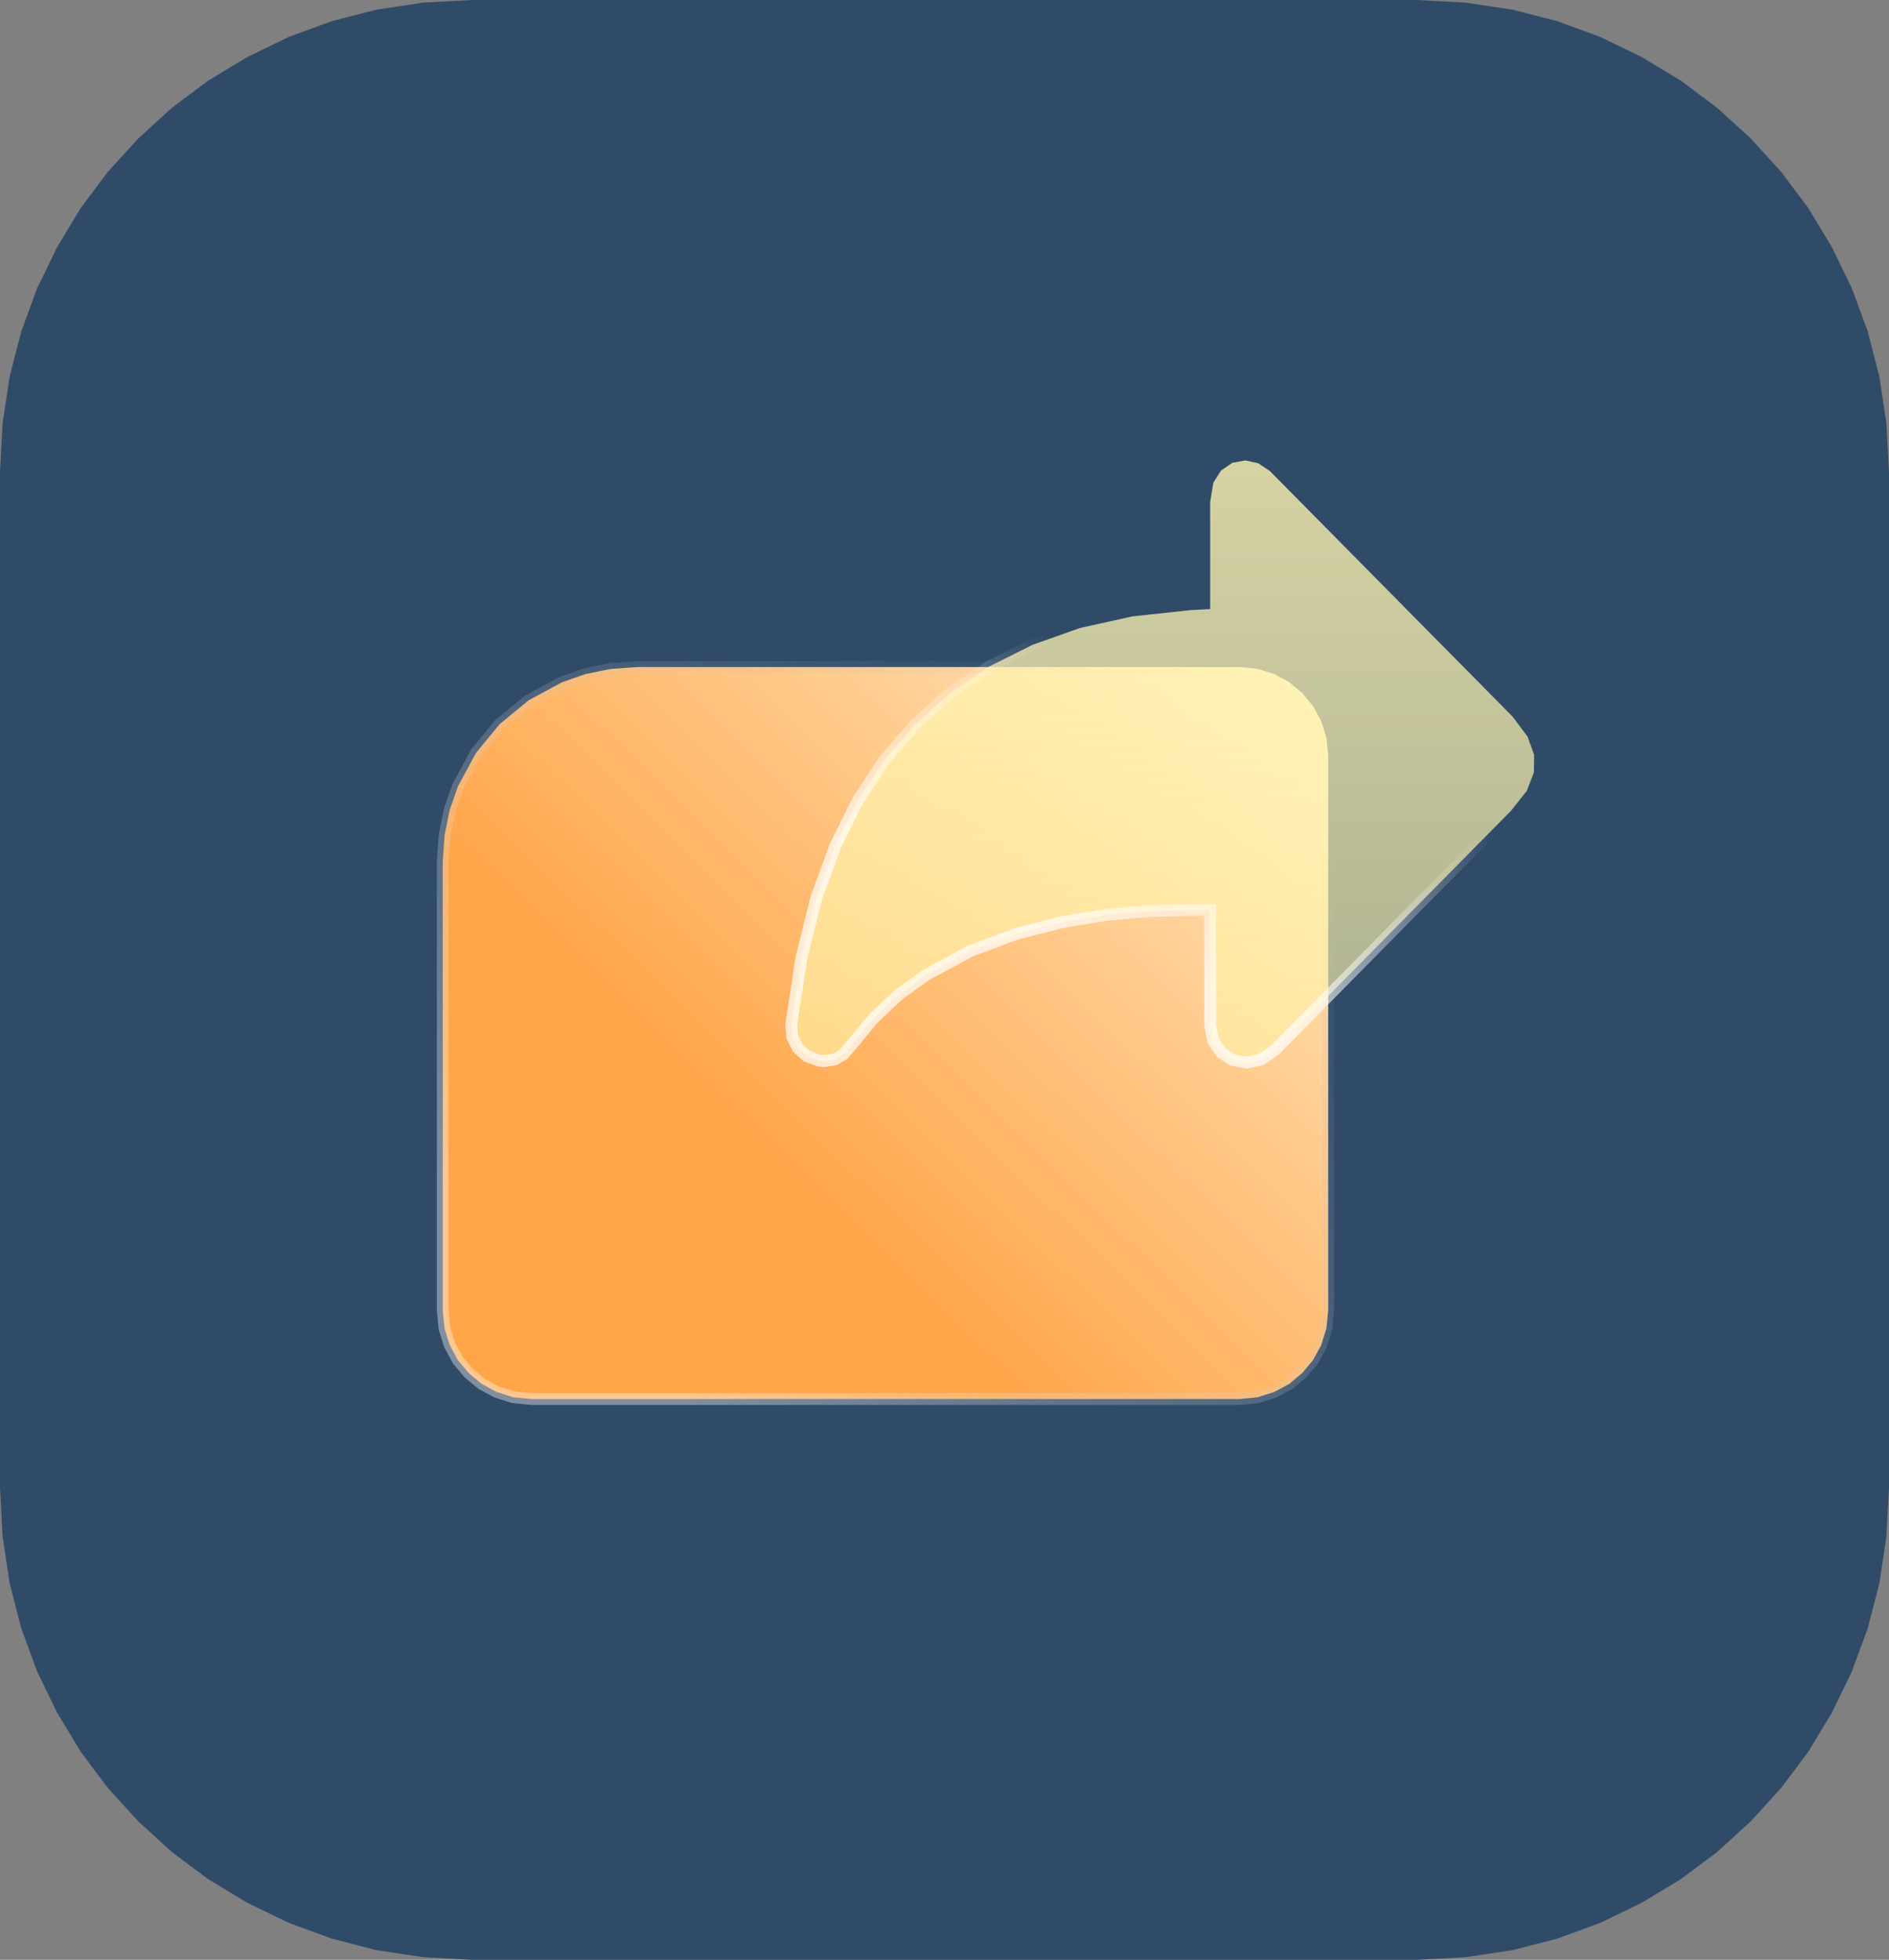 <?xml version="1.0" standalone="no"?><!DOCTYPE svg PUBLIC "-//W3C//DTD SVG 1.1//EN" "http://www.w3.org/Graphics/SVG/1.1/DTD/svg11.dtd"><svg height="166" node-id="1" sillyvg="true" template-height="166" template-width="160" version="1.1" viewBox="0 0 160 166" width="160" xmlns="http://www.w3.org/2000/svg" xmlns:xlink="http://www.w3.org/1999/xlink"><rect x="0" y="0" width="160" height="166" fill="#808080" stroke="none"/><defs node-id="26"><linearGradient gradientUnits="objectBoundingBox" id="linearGradient-1" node-id="5" spreadMethod="pad" x1="1" x2="0.327" y1="0.089" y2="0.657"><stop offset="0" stop-color="#ffe9c3"></stop><stop offset="1" stop-color="#ffa447"></stop></linearGradient><linearGradient gradientUnits="objectBoundingBox" id="linearGradient-2" node-id="8" spreadMethod="pad" x1="1" x2="0.202" y1="0.156" y2="0.925"><stop offset="0" stop-color="#979797" stop-opacity="0"></stop><stop offset="1" stop-color="#ffffff" stop-opacity="0.381"></stop></linearGradient><linearGradient gradientUnits="objectBoundingBox" id="linearGradient-3" node-id="11" spreadMethod="pad" x1="0.5" x2="0.5" y1="0" y2="0.996"><stop offset="0" stop-color="#fff4b3" stop-opacity="0.802"></stop><stop offset="1" stop-color="#fff5ab" stop-opacity="0.6"></stop></linearGradient><linearGradient gradientUnits="objectBoundingBox" id="linearGradient-4" node-id="14" spreadMethod="pad" x1="0.5" x2="0.295" y1="0.378" y2="0.754"><stop offset="0" stop-color="#ffffff" stop-opacity="0"></stop><stop offset="1" stop-color="#ffffff" stop-opacity="0.722"></stop></linearGradient></defs><g node-id="51"><g node-id="52"><path d="M 40.00 0.00 L 120.00 0.00 L 124.15 0.22 L 128.12 0.82 L 131.92 1.80 L 135.57 3.14 L 139.09 4.85 L 142.38 6.84 L 145.43 9.12 L 148.28 11.72 L 150.88 14.57 L 153.16 17.62 L 155.15 20.91 L 156.86 24.43 L 158.20 28.08 L 159.18 31.88 L 159.78 35.85 L 160.00 40.00 L 160.00 126.00 L 159.78 130.15 L 159.18 134.12 L 158.20 137.92 L 156.86 141.57 L 155.15 145.09 L 153.16 148.38 L 150.88 151.43 L 148.28 154.28 L 145.43 156.88 L 142.38 159.16 L 139.09 161.15 L 135.57 162.86 L 131.92 164.20 L 128.12 165.18 L 124.15 165.78 L 120.00 166.00 L 40.00 166.00 L 35.85 165.78 L 31.88 165.18 L 28.08 164.20 L 24.43 162.86 L 20.91 161.15 L 17.62 159.16 L 14.57 156.88 L 11.72 154.28 L 9.12 151.43 L 6.84 148.38 L 4.85 145.09 L 3.14 141.57 L 1.80 137.92 L 0.82 134.12 L 0.22 130.15 L 0.00 126.00 L 0.00 40.00 L 0.22 35.85 L 0.82 31.88 L 1.80 28.08 L 3.14 24.43 L 4.85 20.91 L 6.84 17.62 L 9.12 14.57 L 11.72 11.72 L 14.57 9.12 L 17.62 6.84 L 20.91 4.85 L 24.43 3.14 L 28.08 1.80 L 31.88 0.82 L 35.85 0.22 L 40.00 0.00 Z" fill="#304b68" fill-rule="evenodd" group-id="1,2" id="背景" node-id="20" stroke="none" target-height="166" target-width="160" target-x="0" target-y="0"></path><g node-id="53"><path d="M 77.00 22.00 L 77.00 22.00 L 81.98 22.21 L 86.79 22.80 L 91.45 23.75 L 95.96 25.06 L 100.38 26.73 L 104.59 28.71 L 108.61 30.99 L 112.44 33.58 L 117.21 37.47 L 121.53 41.79 L 125.42 46.56 L 128.01 50.39 L 130.29 54.41 L 132.27 58.62 L 133.94 63.04 L 135.25 67.55 L 136.20 72.21 L 136.79 77.02 L 137.00 82.00 L 137.00 82.00 L 136.79 86.98 L 136.20 91.79 L 135.25 96.45 L 133.94 100.96 L 132.27 105.38 L 130.29 109.59 L 128.01 113.61 L 125.42 117.44 L 121.53 122.21 L 117.21 126.53 L 112.44 130.42 L 108.61 133.01 L 104.59 135.29 L 100.38 137.27 L 95.96 138.94 L 91.45 140.25 L 86.79 141.20 L 81.98 141.79 L 77.00 142.00 L 77.00 142.00 L 72.02 141.79 L 67.21 141.20 L 62.55 140.25 L 58.04 138.94 L 53.62 137.27 L 49.41 135.29 L 45.39 133.01 L 41.56 130.42 L 36.79 126.53 L 32.47 122.21 L 28.58 117.44 L 25.99 113.61 L 23.71 109.59 L 21.73 105.38 L 20.06 100.96 L 18.75 96.45 L 17.80 91.79 L 17.21 86.98 L 17.00 82.00 L 17.00 82.00 L 17.21 77.02 L 17.80 72.21 L 18.75 67.55 L 20.06 63.04 L 21.73 58.62 L 23.71 54.41 L 25.99 50.39 L 28.58 46.56 L 32.47 41.79 L 36.79 37.47 L 41.56 33.58 L 45.39 30.99 L 49.41 28.71 L 53.62 26.73 L 58.04 25.06 L 62.55 23.75 L 67.21 22.80 L 72.02 22.21 L 77.00 22.00 Z" fill="none" group-id="1,2,3" id="选中背景" node-id="22" stroke="none" target-height="120" target-width="120" target-x="17" target-y="22"></path><path d="M 105.00 56.50 L 106.52 56.65 L 107.92 57.09 L 109.20 57.78 L 110.30 58.70 L 111.22 59.80 L 111.91 61.08 L 112.35 62.48 L 112.50 64.00 L 112.50 64.00 L 112.50 111.00 L 112.35 112.52 L 111.91 113.92 L 111.22 115.20 L 110.30 116.30 L 109.20 117.22 L 107.92 117.91 L 106.52 118.35 L 105.00 118.50 L 105.00 118.50 L 45.00 118.50 L 43.48 118.35 L 42.08 117.91 L 40.80 117.22 L 39.70 116.30 L 38.78 115.20 L 38.09 113.92 L 37.65 112.52 L 37.50 111.00 L 37.50 111.00 L 37.50 73.00 L 37.66 70.73 L 38.09 68.60 L 38.80 66.58 L 40.32 63.77 L 42.33 61.33 L 44.77 59.32 L 47.58 57.80 L 49.60 57.09 L 51.73 56.66 L 54.00 56.50 L 54.00 56.50 Z" fill="url(#linearGradient-1)" fill-rule="evenodd" group-id="1,2,3" id="矩形" node-id="23" stroke="url(#linearGradient-2)" stroke-linecap="butt" stroke-width="1" target-height="62" target-width="75" target-x="37.5" target-y="56.5"></path><path d="M 69.79 89.88 L 69.40 89.84 L 68.36 89.47 L 67.58 88.78 L 67.11 87.85 L 67.02 86.77 L 67.89 81.08 L 69.14 76.06 L 70.76 71.64 L 72.70 67.74 L 74.96 64.32 L 77.54 61.33 L 80.44 58.73 L 83.78 56.46 L 87.45 54.62 L 91.48 53.19 L 95.92 52.21 L 100.83 51.68 L 102.50 51.59 L 102.50 42.52 L 102.77 40.89 L 103.42 39.86 L 104.38 39.20 L 105.47 39.00 L 106.56 39.23 L 107.56 39.90 L 128.12 60.70 L 129.38 62.38 L 129.94 63.93 L 129.92 65.43 L 129.32 66.99 L 127.98 68.68 L 107.96 88.96 L 106.79 89.75 L 105.60 90.00 L 104.43 89.79 L 103.44 89.16 L 102.77 88.18 L 102.50 86.81 L 102.50 77.09 L 100.43 77.09 L 97.46 77.16 L 93.83 77.48 L 90.08 78.08 L 86.10 79.09 L 82.21 80.55 L 78.44 82.58 L 76.12 84.25 L 73.99 86.25 L 72.04 88.61 L 71.44 89.31 L 70.71 89.73 L 69.79 89.88 Z" fill="url(#linearGradient-3)" fill-rule="nonzero" group-id="1,2,3" id="路径" node-id="24" stroke="url(#linearGradient-4)" stroke-linecap="butt" stroke-width="1" target-height="50.999" target-width="62.921" target-x="67.019" target-y="39"></path></g></g></g></svg>